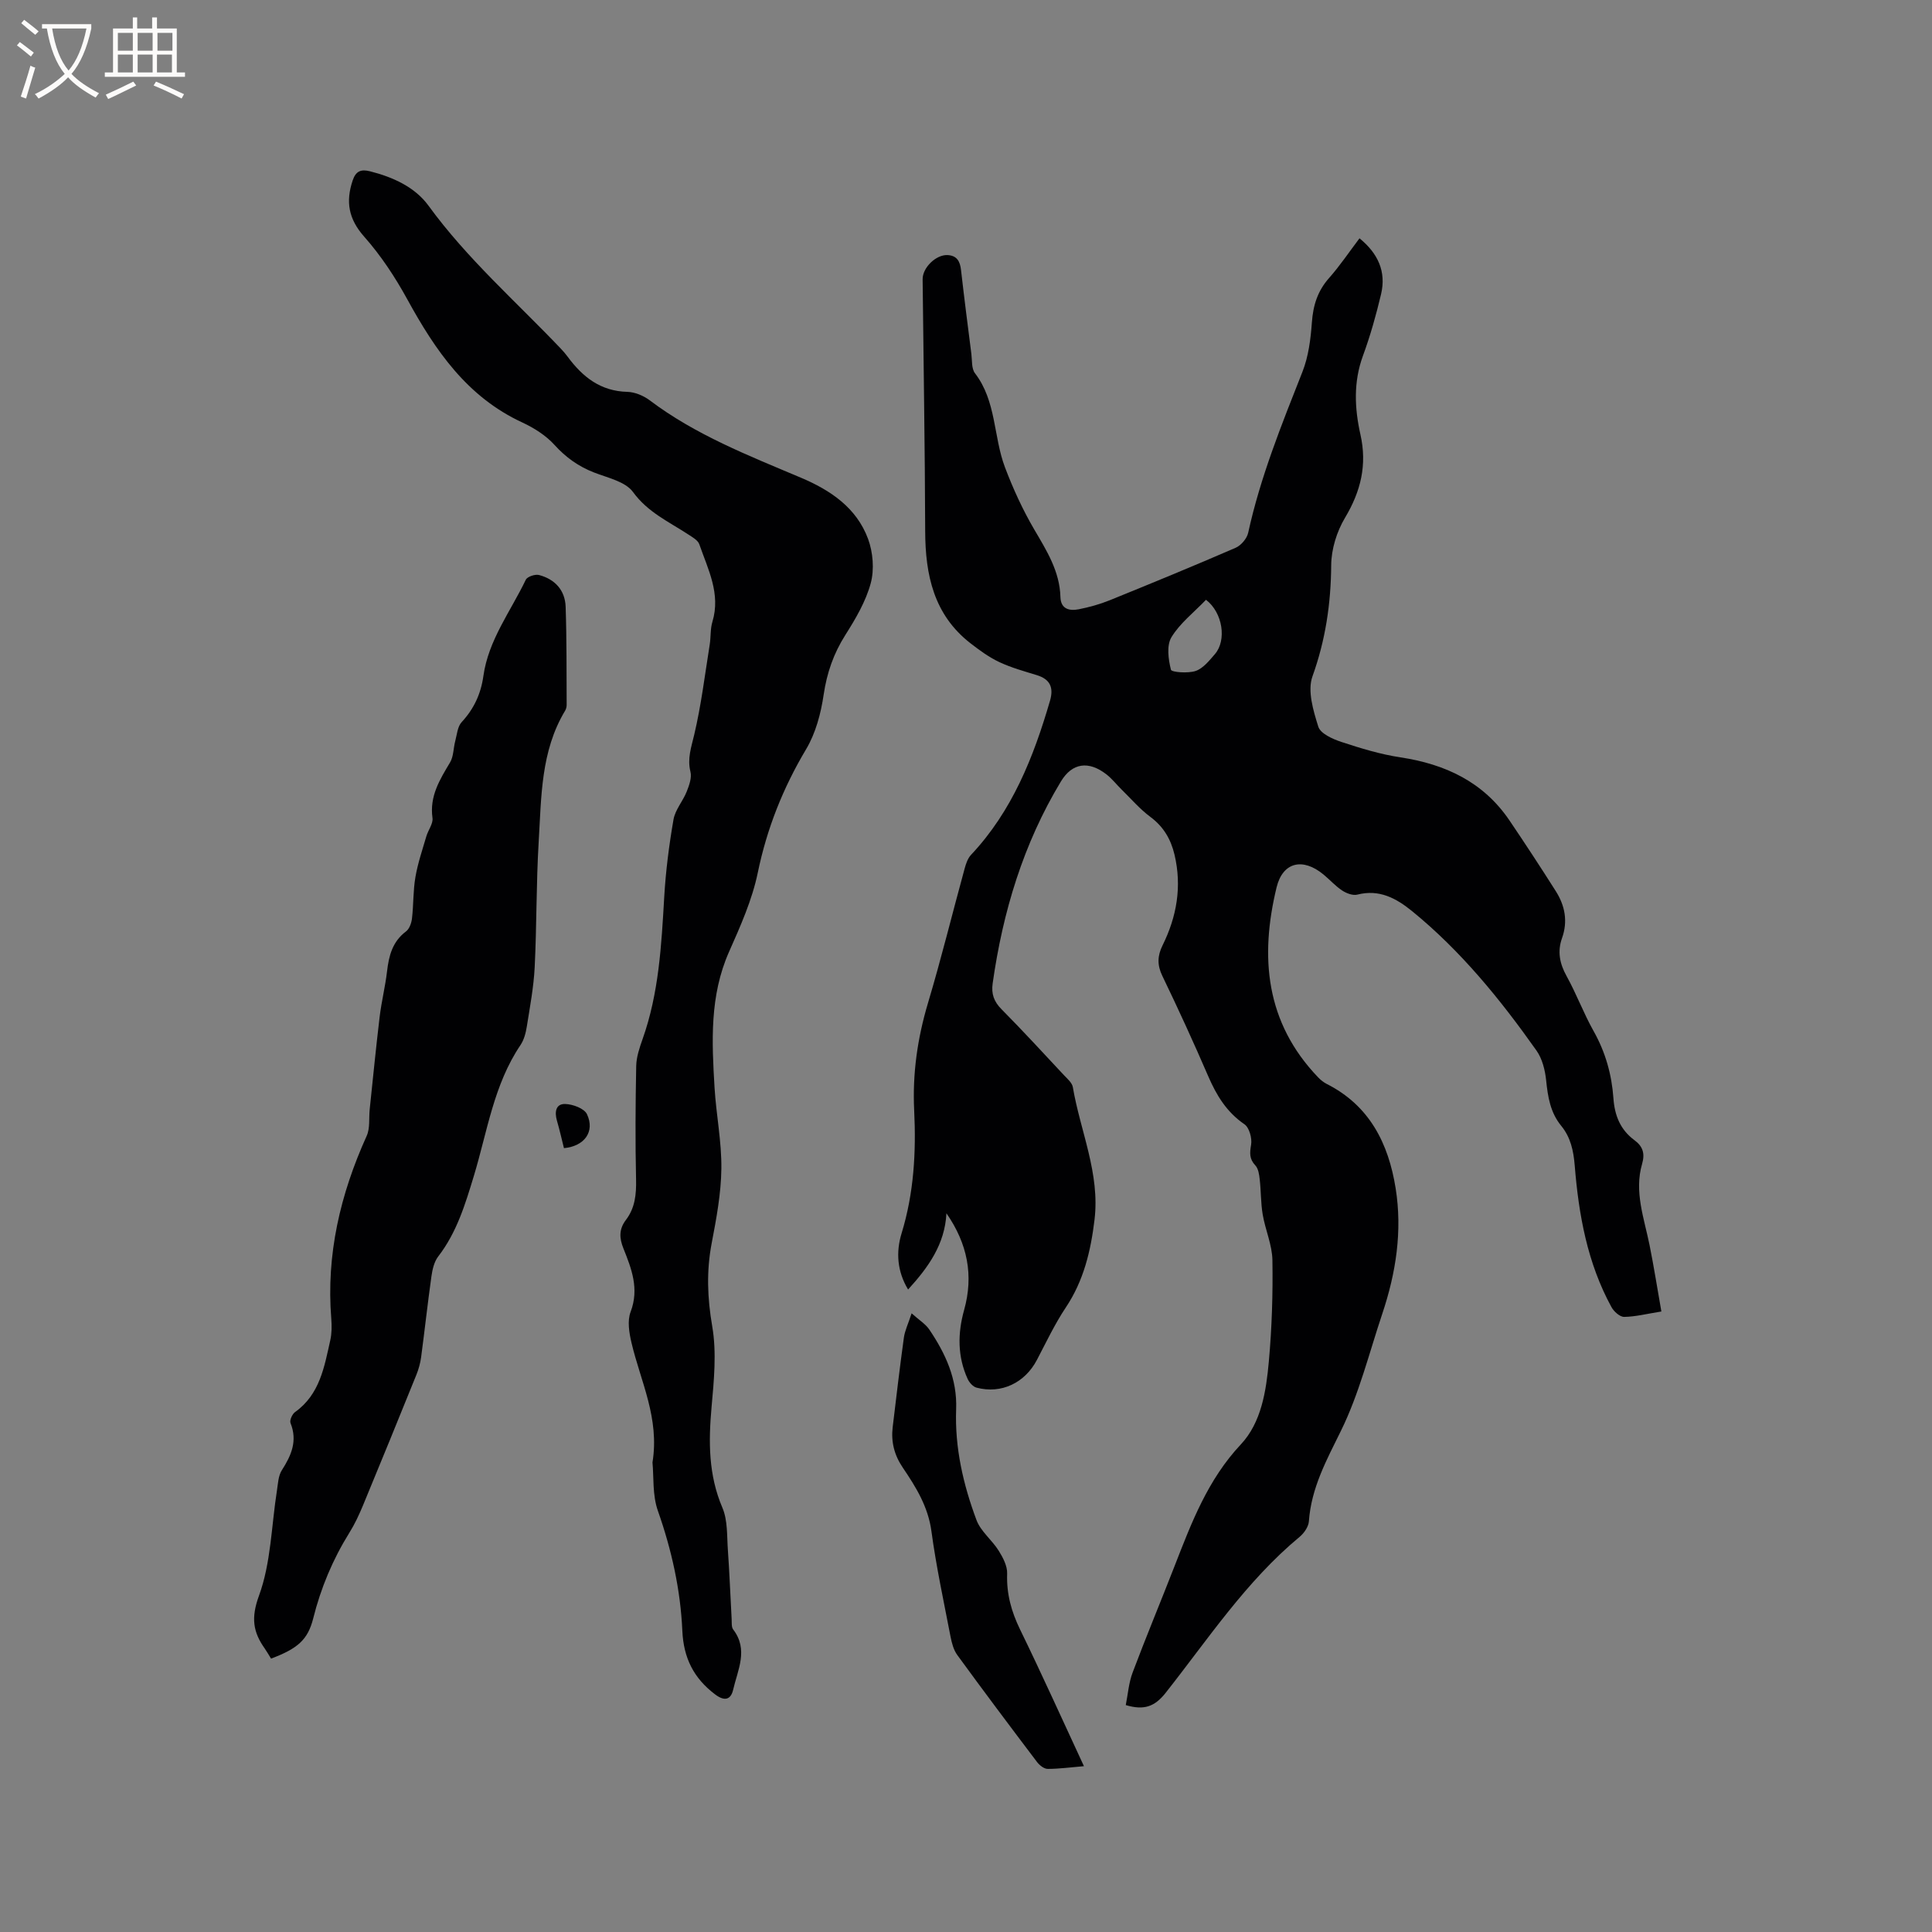<svg enable-background="new 0 0 400 400" viewBox="0 0 400 400" xmlns="http://www.w3.org/2000/svg"><rect x="0" y="0" width="400" height="400" fill="#808080" stroke="none"/><g fill="#010103"><path d="m233.08 353.02c.44-2.21.61-4.6 1.42-6.75 2.79-7.41 5.84-14.72 8.71-22.1 3.49-8.95 6.84-17.82 13.69-25.12 4.26-4.54 5.25-11.07 5.8-17.19.63-6.95.85-13.97.74-20.95-.05-3.16-1.47-6.27-2.01-9.45-.41-2.39-.34-4.86-.62-7.28-.11-1.01-.28-2.23-.91-2.9-1.27-1.36-1.16-2.58-.87-4.29.22-1.34-.38-3.54-1.39-4.23-3.68-2.52-5.78-5.98-7.49-9.94-3.02-6.99-6.2-13.93-9.51-20.79-1.08-2.24-1.01-4.15.04-6.27 2.96-5.98 4.05-12.21 2.49-18.81-.76-3.2-2.27-5.79-5-7.82-2.18-1.62-3.99-3.74-5.95-5.66-1.06-1.04-1.98-2.24-3.14-3.14-3.69-2.87-7.09-2.4-9.42 1.45-7.79 12.89-12.04 26.99-14.14 41.82-.31 2.17.26 3.77 1.84 5.36 4.4 4.44 8.63 9.05 12.9 13.62.71.76 1.7 1.58 1.86 2.5 1.55 9.13 5.64 17.84 4.49 27.44-.78 6.48-2.24 12.64-5.96 18.2-2.28 3.42-4.05 7.18-5.97 10.84-2.49 4.75-7.35 7.09-12.49 5.74-.74-.19-1.51-1.06-1.85-1.81-2.12-4.64-2.08-9.44-.73-14.27 2.01-7.17.69-13.75-3.66-20.02-.33 6.4-3.71 11.15-7.94 15.78-2.28-3.78-2.53-7.77-1.35-11.62 2.56-8.35 3.03-16.86 2.61-25.47-.37-7.6.68-14.93 2.86-22.23 2.76-9.23 5.05-18.59 7.6-27.88.27-.98.64-2.08 1.31-2.79 8.53-9.07 12.94-20.21 16.35-31.9.78-2.69.08-4.44-2.7-5.3-2.63-.81-5.32-1.55-7.79-2.71-2.14-1.01-4.11-2.45-5.99-3.91-7.58-5.9-9.33-14.12-9.36-23.18-.05-17.39-.35-34.77-.53-52.16-.03-2.41 2.76-5.11 5.12-5.02 1.98.08 2.63 1.3 2.83 3.1.66 5.79 1.4 11.57 2.14 17.35.17 1.36.01 3.06.75 4.02 4.45 5.79 3.8 13.12 6.21 19.48 1.67 4.41 3.66 8.76 6.04 12.83 2.59 4.42 5.29 8.67 5.44 14.01.07 2.54 1.89 2.92 3.81 2.54 2.17-.43 4.34-1.03 6.39-1.86 8.73-3.54 17.44-7.12 26.08-10.87 1.12-.49 2.33-1.91 2.59-3.09 2.52-11.54 6.93-22.42 11.24-33.35 1.25-3.17 1.7-6.76 1.95-10.2.25-3.54 1.18-6.53 3.57-9.22 2.24-2.53 4.13-5.36 6.29-8.21 3.83 3.12 5.56 6.89 4.47 11.54-1.02 4.32-2.23 8.62-3.76 12.79-1.99 5.43-1.73 10.88-.52 16.28 1.42 6.31.08 11.77-3.19 17.25-1.71 2.86-2.84 6.52-2.86 9.83-.06 7.94-1.17 15.47-3.88 23.01-1.07 2.99.17 7.09 1.21 10.41.45 1.43 2.96 2.56 4.75 3.15 4 1.32 8.09 2.57 12.24 3.2 9.34 1.41 17.22 5.11 22.63 13.12 3.26 4.82 6.45 9.69 9.56 14.6 1.89 2.99 2.52 6.22 1.28 9.71-.98 2.74-.5 5.26.94 7.85 2.05 3.69 3.52 7.71 5.6 11.4 2.45 4.35 3.75 8.98 4.1 13.88.25 3.58 1.42 6.53 4.35 8.7 1.7 1.25 2.23 2.7 1.59 4.91-1.68 5.77.43 11.28 1.55 16.85.89 4.43 1.59 8.9 2.44 13.71-2.96.47-5.32 1.08-7.7 1.12-.89.01-2.14-1.11-2.64-2.04-4.98-9.11-6.78-19.1-7.6-29.29-.25-3.08-.85-5.85-2.79-8.22-2.27-2.77-2.78-6.01-3.13-9.45-.22-2.1-.8-4.44-1.99-6.13-7.48-10.58-15.62-20.61-25.74-28.86-3.31-2.69-6.81-4.6-11.36-3.44-.93.24-2.26-.27-3.14-.85-1.4-.92-2.54-2.22-3.85-3.3-4.3-3.56-8.45-2.61-9.73 2.66-3.5 14.44-2.28 28 8.63 39.35.5.52 1.1 1 1.74 1.33 8.87 4.48 12.79 12.3 14.28 21.59 1.42 8.88.07 17.54-2.76 25.99-2.72 8.13-4.8 16.59-8.55 24.22-3 6.1-6.16 11.85-6.65 18.77-.08 1.12-1 2.44-1.91 3.2-11.15 9.25-19.04 21.3-27.9 32.5-2.13 2.59-4.27 3.49-8.1 2.34zm16.61-228.84c-2.51 2.62-5.39 4.84-7.15 7.74-1.04 1.71-.65 4.59-.11 6.74.14.53 3.55.79 5.13.25 1.55-.54 2.82-2.15 3.98-3.49 2.45-2.85 1.64-8.56-1.85-11.24z"/><path d="m135.09 302.79c1.49-9.2-2.46-16.77-4.34-24.76-.49-2.07-.9-4.56-.19-6.42 1.82-4.78.19-8.94-1.49-13.14-.87-2.16-.93-3.99.52-5.9 1.89-2.47 2.17-5.31 2.1-8.39-.18-7.82-.12-15.66.03-23.48.04-1.86.68-3.76 1.31-5.54 3.39-9.53 3.91-19.46 4.49-29.42.31-5.38 1-10.76 1.92-16.06.35-2.03 1.95-3.81 2.74-5.8.51-1.29 1.08-2.87.77-4.1-.68-2.75.17-5.06.78-7.66 1.45-6.13 2.21-12.43 3.21-18.67.25-1.57.1-3.23.56-4.73 1.75-5.82-.92-10.85-2.71-16.02-.29-.85-1.43-1.48-2.28-2.04-4.02-2.64-8.38-4.57-11.45-8.79-1.58-2.17-5.24-2.94-8.08-4.05-3.23-1.26-5.84-3.12-8.19-5.72-1.78-1.96-4.24-3.51-6.67-4.64-11.44-5.29-18.01-14.94-23.8-25.5-2.51-4.58-5.46-9.06-8.91-12.95-3.26-3.68-3.87-7.25-2.39-11.66.66-1.98 1.77-2.34 3.57-1.89 4.75 1.2 9.3 3.25 12.13 7.13 7.98 10.97 18.12 19.85 27.38 29.58.51.54 1 1.1 1.44 1.7 3.08 4.17 6.79 7.12 12.34 7.26 1.56.04 3.34.78 4.62 1.74 9.51 7.18 20.48 11.45 31.29 16.02 6.16 2.6 11.54 6.23 13.93 12.67 1.03 2.79 1.32 6.35.56 9.18-1.02 3.78-3.13 7.36-5.25 10.71-2.44 3.85-3.83 7.84-4.5 12.37-.57 3.88-1.65 7.97-3.63 11.29-4.78 8.02-8.11 16.39-10.01 25.57-1.16 5.63-3.59 11.06-5.94 16.36-4.05 9.12-3.58 18.62-3.01 28.15.34 5.6 1.48 11.19 1.41 16.78-.06 5.14-1.03 10.32-2 15.4-1.11 5.8-.9 11.37.11 17.24.93 5.41.36 11.17-.14 16.72-.64 7.15-.66 14.03 2.25 20.84 1.11 2.61.92 5.81 1.13 8.75.34 4.76.51 9.53.78 14.29.04.73-.07 1.65.32 2.16 3.2 4.18.93 8.37-.01 12.47-.44 1.91-1.63 2.56-3.73.97-4.46-3.37-6.54-7.57-6.79-13.18-.38-8.49-2.21-16.72-5.05-24.8-1.17-3.27-.84-7.07-1.13-10.04z"/><path d="m56.12 343.4c-.5-.8-.86-1.45-1.28-2.05-2.45-3.45-2.91-6.37-1.22-10.98 2.49-6.8 2.57-14.49 3.72-21.79.22-1.43.28-3.05 1.02-4.2 1.96-3.06 3.27-6.06 1.79-9.75-.23-.56.35-1.85.93-2.27 5.14-3.66 6.06-9.35 7.3-14.87.32-1.43.32-2.97.21-4.44-1.08-13.32 1.87-25.81 7.33-37.88.72-1.59.43-3.64.62-5.48.67-6.39 1.3-12.78 2.06-19.16.38-3.15 1.16-6.25 1.53-9.4.38-3.25 1.11-6.17 3.93-8.29.71-.53 1.13-1.75 1.24-2.71.33-2.84.22-5.74.71-8.55.49-2.85 1.44-5.63 2.26-8.43.38-1.3 1.44-2.63 1.27-3.81-.63-4.5 1.51-7.92 3.64-11.49.74-1.24.68-2.94 1.07-4.41.36-1.35.47-3 1.33-3.93 2.55-2.76 3.98-5.85 4.5-9.55 1.04-7.44 5.64-13.38 8.78-19.93.31-.65 1.94-1.19 2.74-.98 3.28.86 5.39 3.14 5.51 6.57.23 6.77.17 13.55.21 20.33 0 .41-.12.86-.33 1.21-5.05 8.39-4.9 17.85-5.46 27.11-.52 8.65-.4 17.34-.83 25.99-.21 4.11-.98 8.2-1.63 12.28-.21 1.32-.58 2.75-1.31 3.83-5.54 8.21-6.87 17.91-9.65 27.08-1.79 5.9-3.54 11.71-7.39 16.7-.84 1.09-1.2 2.7-1.4 4.12-.78 5.56-1.39 11.14-2.13 16.71-.17 1.24-.51 2.49-.98 3.65-3.65 9.02-7.32 18.04-11.05 27.03-.81 1.95-1.71 3.89-2.83 5.68-3.44 5.53-5.91 11.43-7.49 17.76-1.12 4.4-3.19 6.21-8.72 8.3z"/><path d="m188.74 271.91c1.57 1.41 2.87 2.2 3.65 3.34 3.36 4.97 5.81 10.25 5.57 16.51-.3 7.94 1.46 15.59 4.21 22.95.88 2.36 3.22 4.13 4.6 6.35.89 1.42 1.81 3.19 1.75 4.76-.15 4.15.86 7.82 2.67 11.54 4.49 9.2 8.69 18.54 13.23 28.31-2.76.23-5.13.56-7.51.56-.75 0-1.69-.75-2.2-1.42-5.56-7.34-11.09-14.71-16.51-22.15-.77-1.05-1.14-2.48-1.4-3.8-1.4-7.27-2.97-14.52-3.96-21.85-.69-5.08-3.2-9.13-5.92-13.14-1.77-2.61-2.46-5.34-2.1-8.39.74-6.19 1.47-12.38 2.32-18.55.2-1.43.87-2.79 1.6-5.02z"/><path d="m116.76 237.71c-.47-1.87-.9-3.79-1.45-5.68-.51-1.76-.28-3.51 1.7-3.46 1.58.04 3.96.92 4.52 2.12 1.69 3.6-.52 6.63-4.77 7.02z"/></g><path d="m6.4 11.7c-1-.8-1.9-1.6-2.9-2.3l.6-.7c.9.7 1.9 1.4 2.9 2.2zm-2.1 8.3c.7-2.1 1.4-4.2 2-6.4.2.1.6.3 1 .4-.7 2.3-1.3 4.4-1.9 6.4zm3-12.8c-1.1-.9-2.1-1.7-2.9-2.4l.6-.7c1 .8 2 1.5 3 2.4zm1.4-1.3v-.9h10.2v.9c-.9 4.2-2.3 7.3-4.1 9.4 1.3 1.4 3.2 2.7 5.7 4-.2.2-.4.5-.7.9-2.5-1.4-4.4-2.7-5.7-4.2-1.4 1.5-3.5 3-6.1 4.4 0 0 0 0-.1-.1-.3-.4-.5-.7-.7-.8 2.7-1.3 4.7-2.8 6.2-4.2-1.8-2.2-3-5.3-3.7-9.4zm9.2 0h-7.1c.6 3.8 1.7 6.7 3.4 8.7 1.7-2 2.9-4.8 3.7-8.7z" fill="#fcfbfa"/><path d="m31.6 3.6h.9v2.3h4.1v9.1h1.7v.9h-16.6v-.9h1.7v-9.1h4.1v-2.3h.9v2.3h3.1v-2.3zm-4 13.3.6.8c-1.9.9-3.8 1.9-5.8 2.8-.2-.3-.3-.6-.5-.9 2-.9 3.9-1.8 5.7-2.7zm-3.2-10.1v3.7h3.1v-3.7zm0 4.5v3.7h3.1v-3.7zm4.1-4.5v3.7h3.1v-3.7zm0 4.5v3.7h3.1v-3.7zm9.1 9.1c-2.1-1.1-4.1-2-5.8-2.7l.5-.8c2.2.9 4.1 1.8 5.8 2.6zm-1.9-13.6h-3.1v3.7h3.1zm-3.2 4.5v3.7h3.1v-3.7z" fill="#fcfbfa"/></svg>